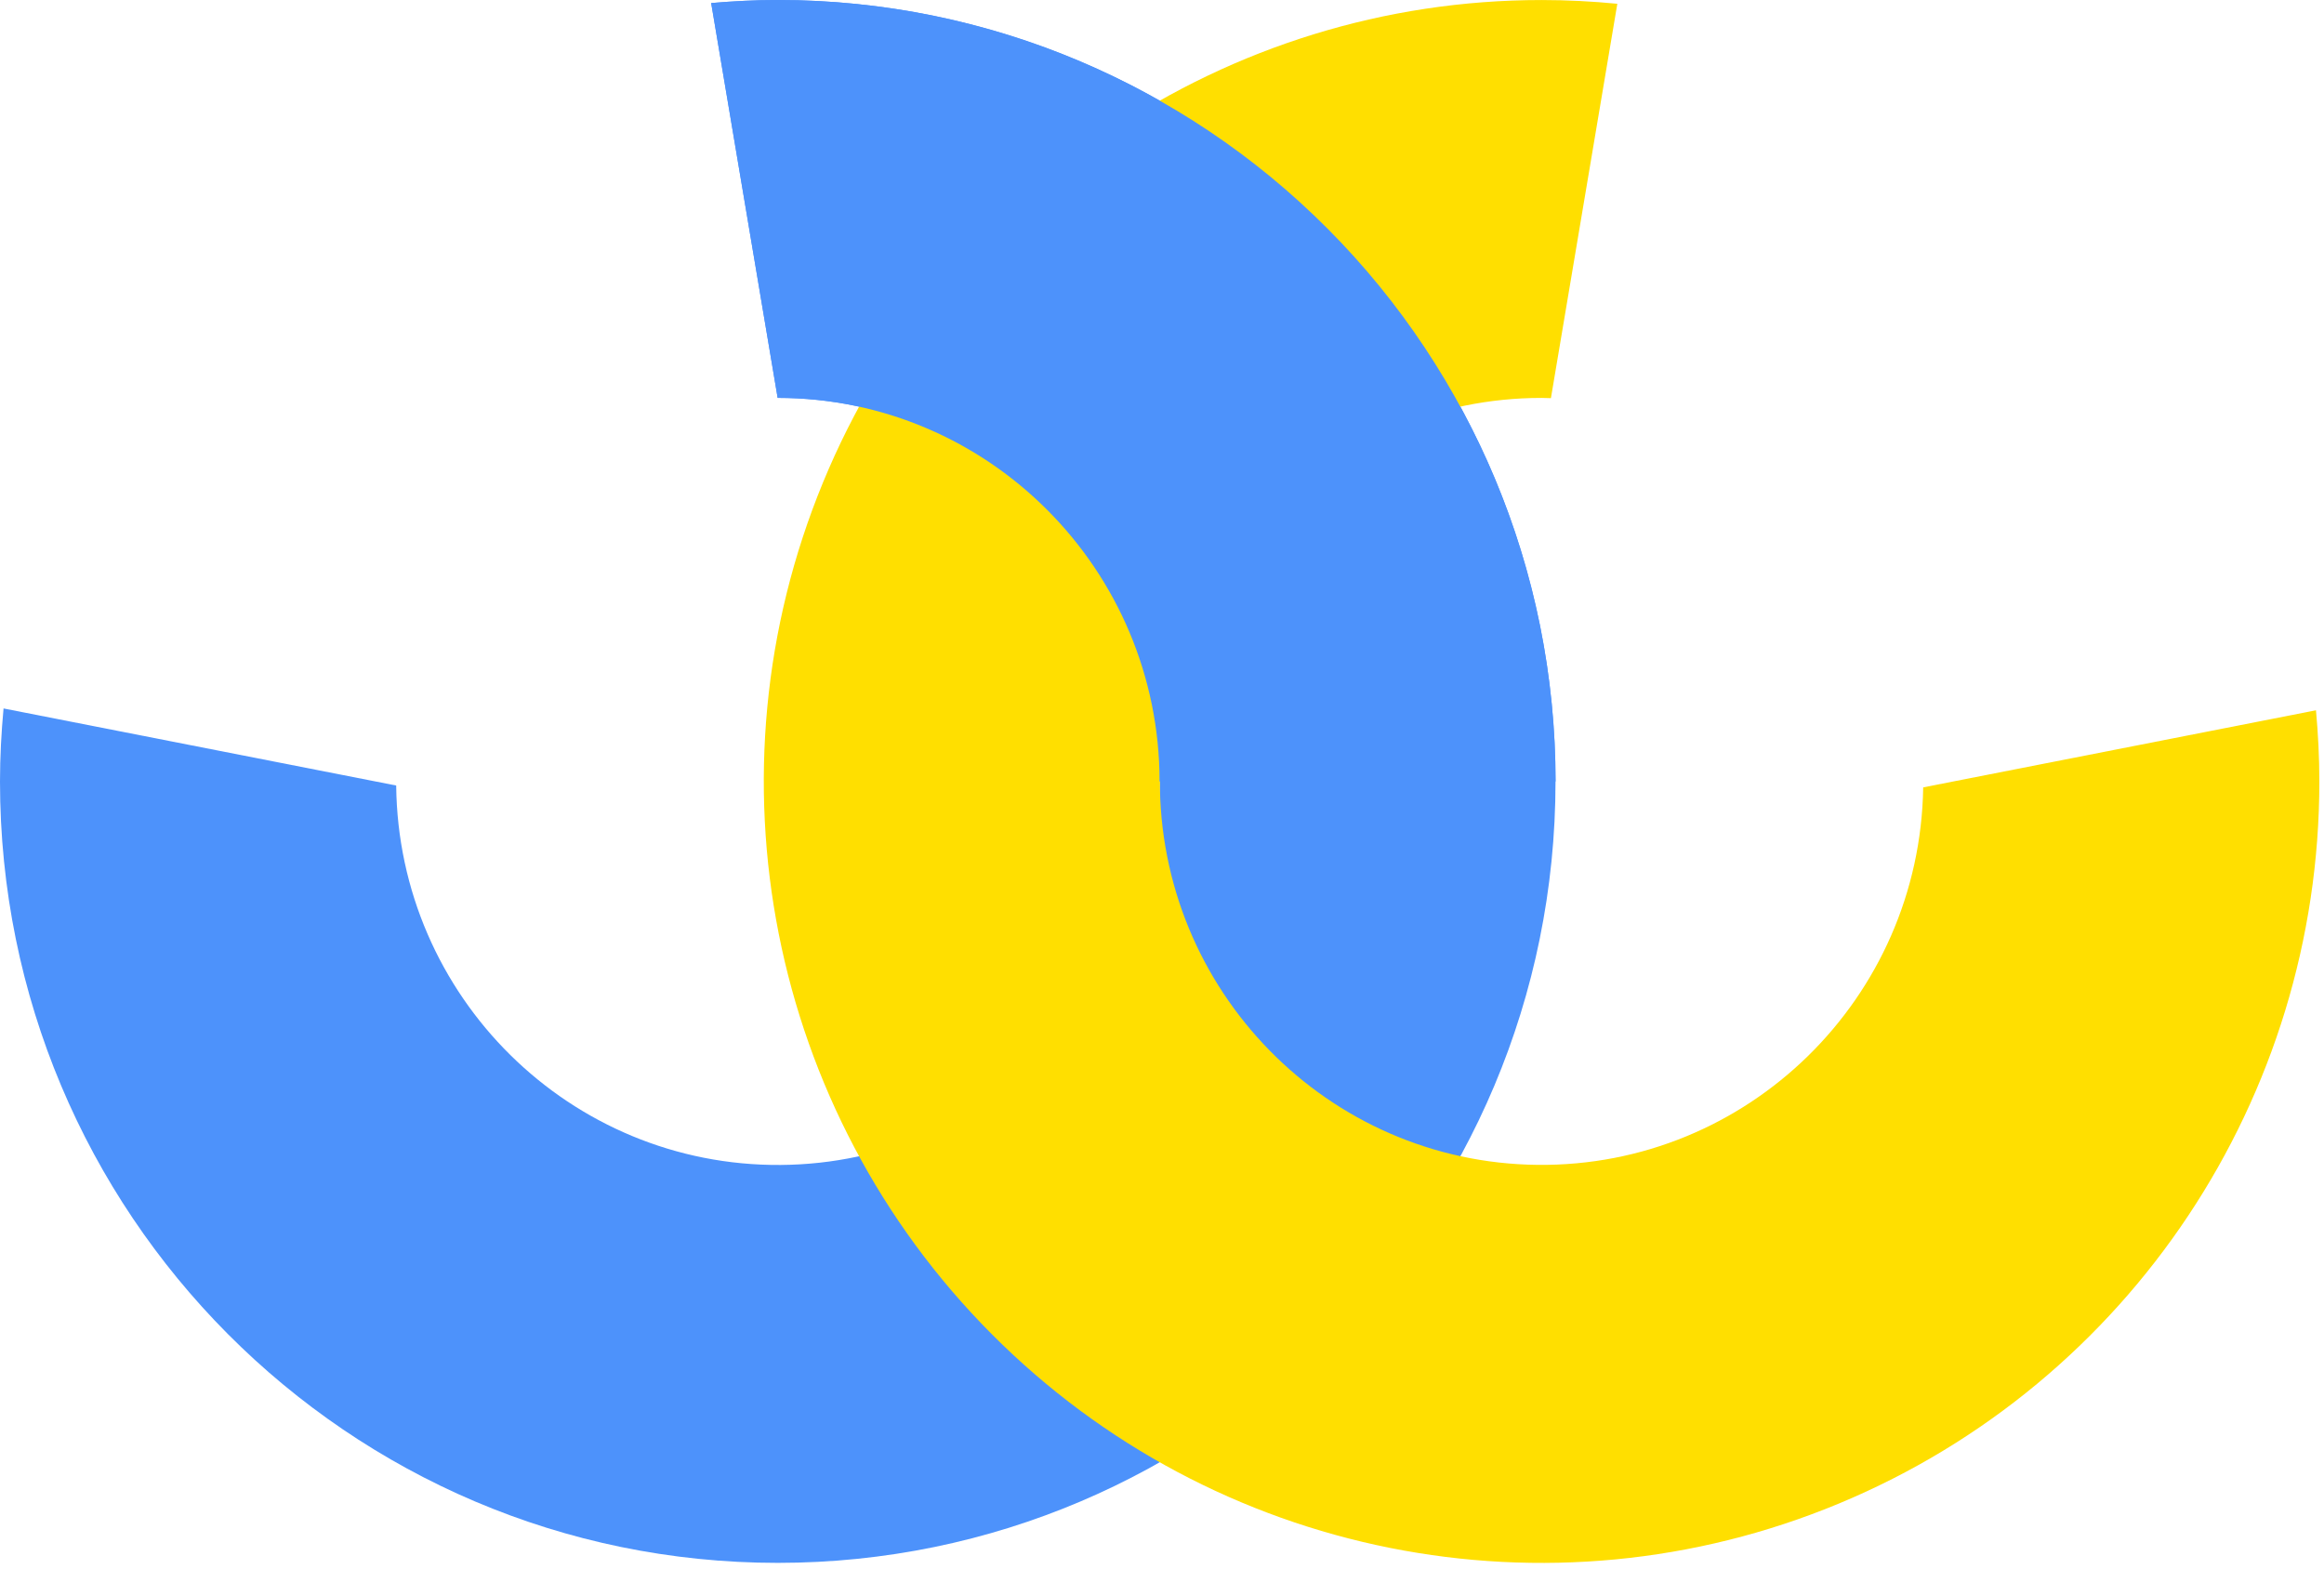 <svg width="80" height="54" viewBox="0 0 80 54" fill="none" xmlns="http://www.w3.org/2000/svg">
<path d="M24.481 0.105L26.77 13.698H26.775C34.014 13.696 39.892 19.578 39.919 26.853C39.945 34.127 34.112 40.053 26.872 40.106C19.633 40.158 13.715 34.317 13.638 27.043L0.122 24.39C0.046 25.217 0 26.054 0 26.902C-0 41.759 11.986 53.804 26.772 53.805C41.558 53.806 53.545 41.762 53.546 26.904C53.547 12.047 41.562 0.001 26.776 0C26.002 0 25.238 0.041 24.481 0.105Z" fill="#4D92FB"/>
<path d="M52.929 40.103C45.699 40.027 39.889 34.096 39.927 26.831C39.965 19.567 45.837 13.698 53.067 13.699C53.175 13.699 53.281 13.704 53.388 13.707L55.674 0.13C54.815 0.046 53.946 0.001 53.066 0.001C42.238 0.001 32.475 6.556 28.331 16.608C24.187 26.661 26.478 38.232 34.135 45.926C41.792 53.62 53.308 55.922 63.312 51.758C73.317 47.594 79.84 37.784 79.84 26.903C79.84 26.077 79.797 25.261 79.724 24.453L66.203 27.107C66.09 34.371 60.158 40.178 52.929 40.103Z" fill="#FFDF00"/>
<path d="M53.549 26.903C53.55 19.768 50.729 12.925 45.708 7.88C40.687 2.834 33.876 -0 26.776 0C26.002 0 25.238 0.041 24.481 0.105L26.769 13.698H26.775C34.03 13.705 39.909 19.613 39.917 26.903H53.549Z" fill="#4D92FB"/>
</svg>
